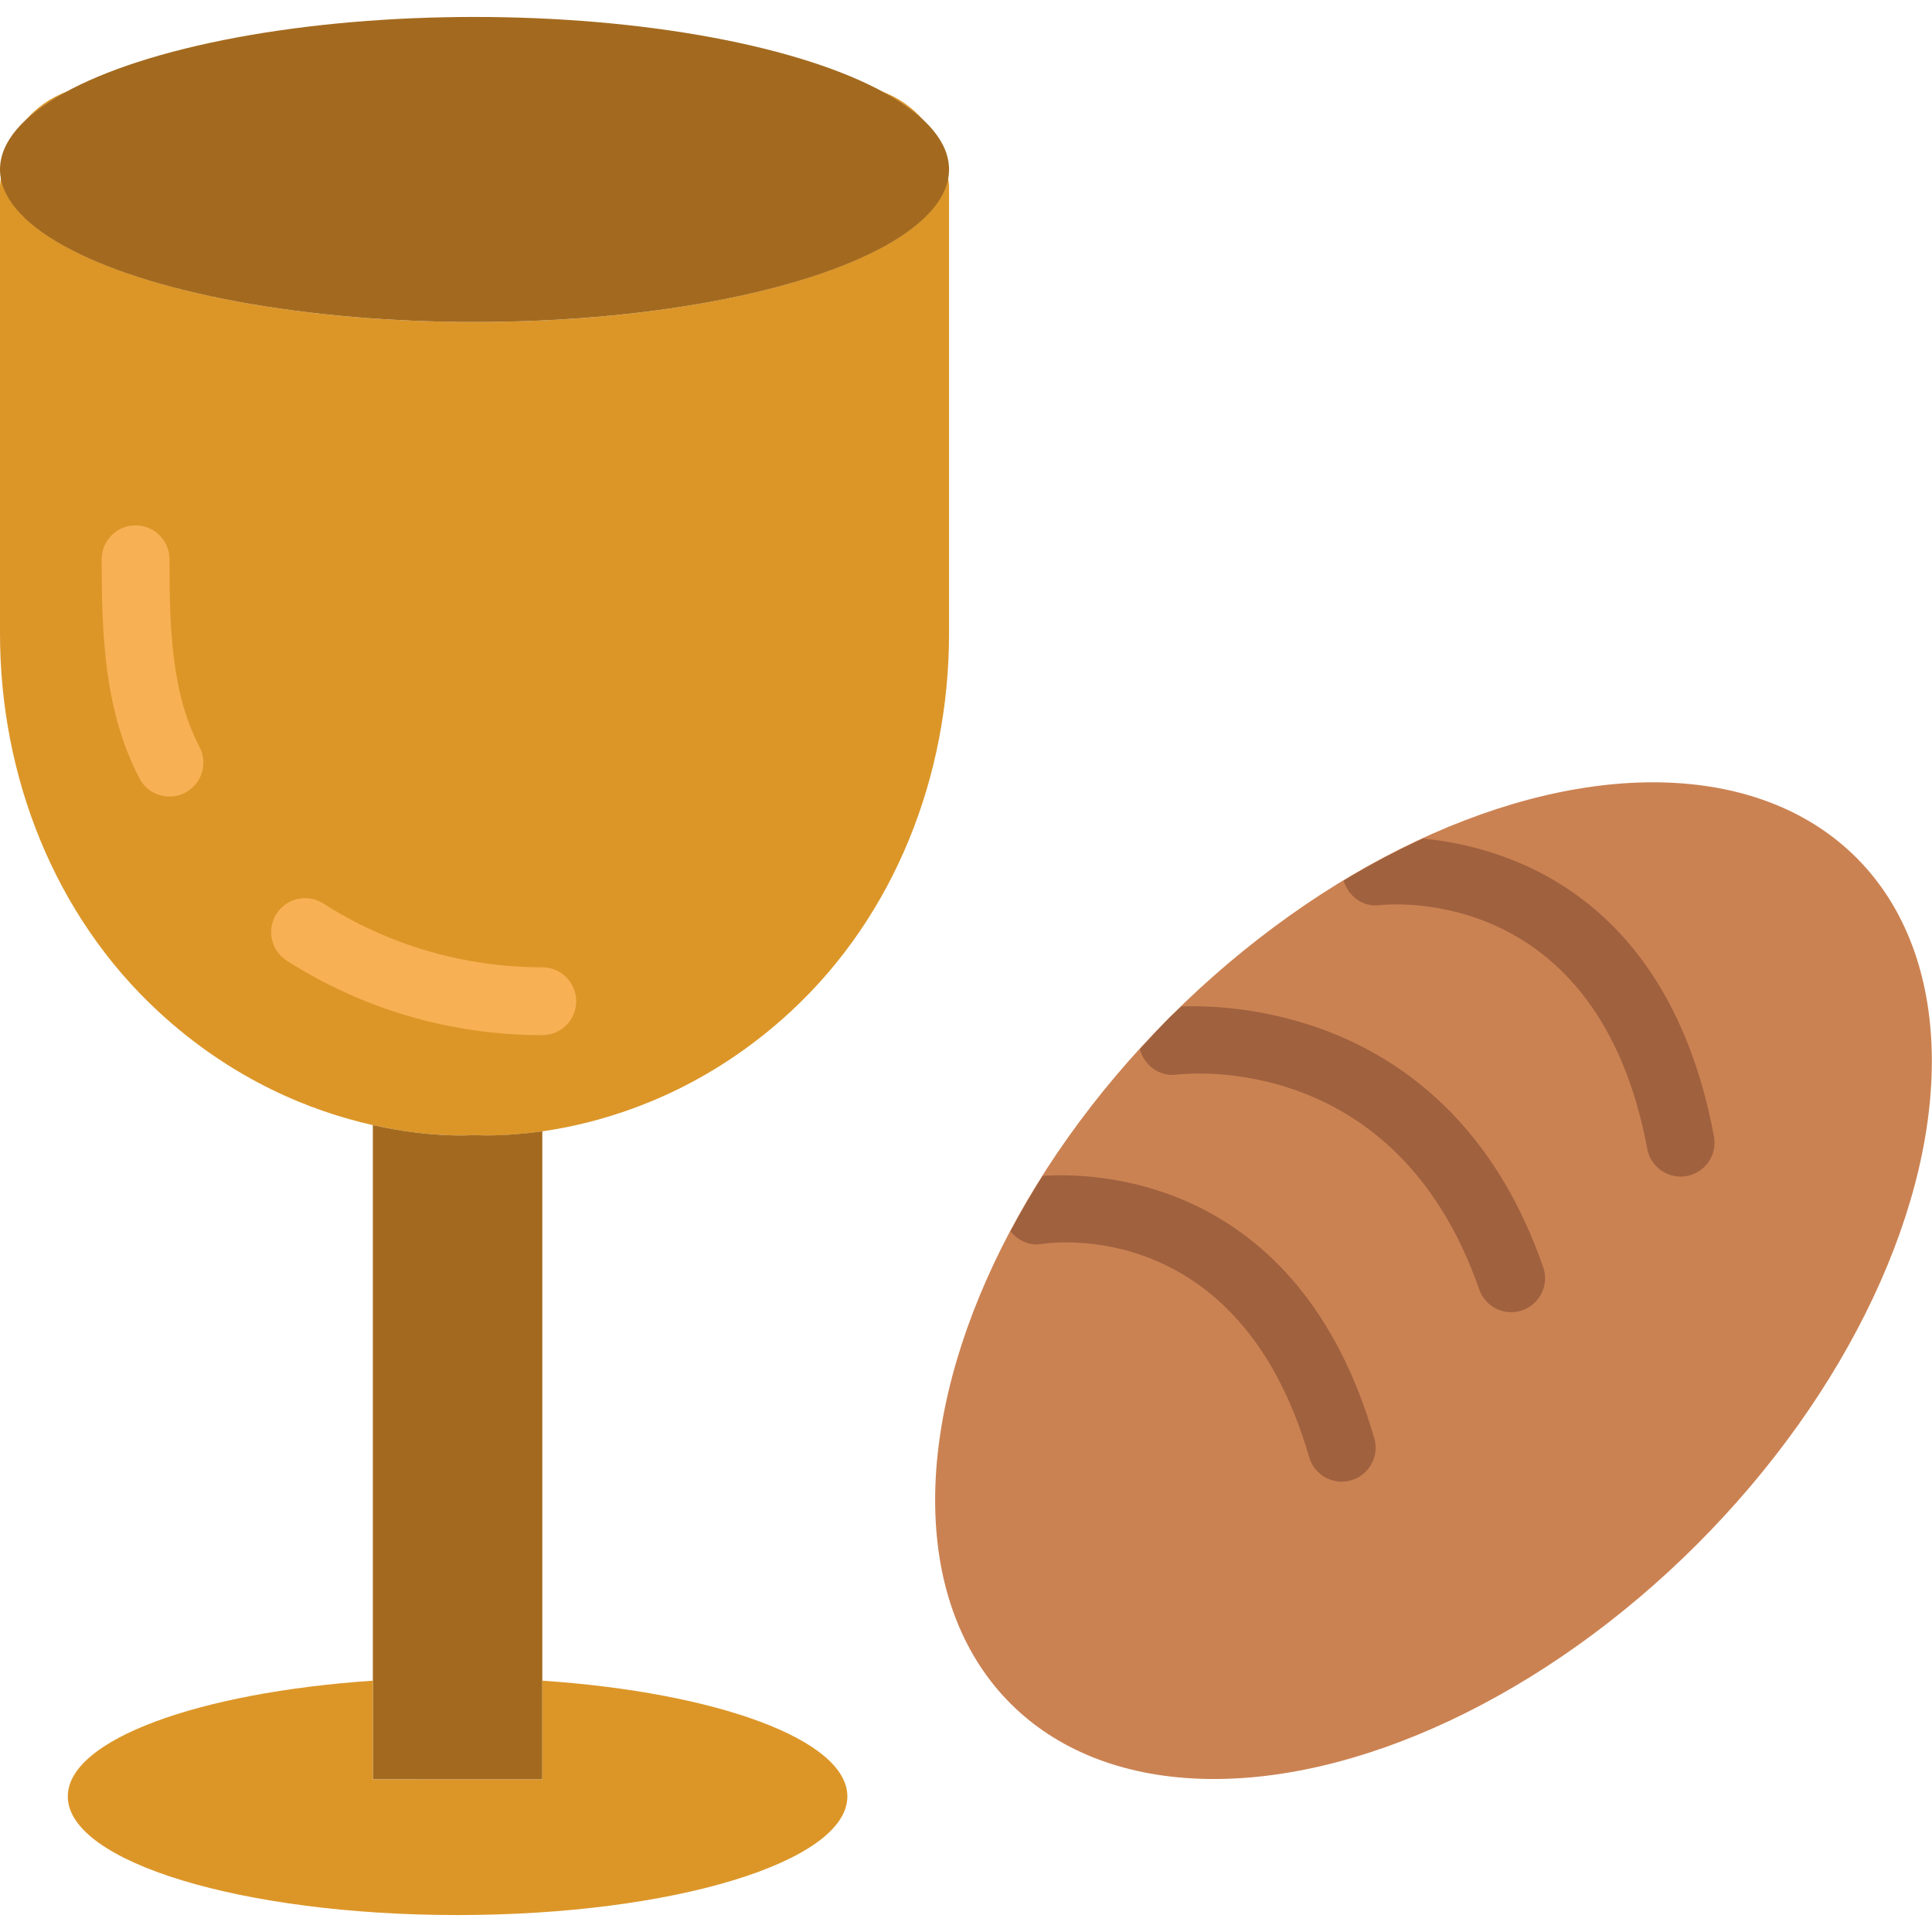 <?xml version="1.0" encoding="iso-8859-1"?>
<!-- Generator: Adobe Illustrator 18.0.0, SVG Export Plug-In . SVG Version: 6.00 Build 0)  -->
<!DOCTYPE svg PUBLIC "-//W3C//DTD SVG 1.1//EN" "http://www.w3.org/Graphics/SVG/1.1/DTD/svg11.dtd">
<svg version="1.1" id="Capa_1" xmlns="http://www.w3.org/2000/svg" xmlns:xlink="http://www.w3.org/1999/xlink" x="0px" y="0px"
	 viewBox="0 0 57 57" style="enable-background:new 0 0 57 57;" xml:space="preserve">
<g>
	<g>
		<path style="fill:#DC9628;" d="M27.266,3.57c-0.338-0.396-0.77-0.701-1.269-0.881C26.513,2.966,26.942,3.26,27.266,3.57z"/>
		<path style="fill:#DC9628;" d="M14,9.5C6.483,9.5,0.368,7.594,0.032,5.205C0.021,5.311,0,5.415,0,5.524v13.167
			c0,4.193,1.593,8.304,4.671,11.152C9.068,33.912,14,33.487,14,33.487s4.932,0.425,9.329-3.644C26.407,26.995,28,22.884,28,18.691
			V5.524c0-0.109-0.021-0.213-0.032-0.319C27.632,7.594,21.517,9.5,14,9.5z"/>
		<path style="fill:#DC9628;" d="M2.003,2.689C1.504,2.869,1.071,3.175,0.734,3.57C1.058,3.26,1.487,2.966,2.003,2.689z"/>
	</g>
	
		<ellipse transform="matrix(0.707 0.707 -0.707 0.707 39.111 -18.836)" style="fill:#CB8252;" cx="42.292" cy="37.792" rx="11" ry="17.649"/>
	<path style="fill:#A36A1F;" d="M16,52.5V33.376c-1.214,0.174-2,0.111-2,0.111s-1.226,0.105-3-0.293v19.304L16,52.5z"/>
	<path style="fill:#F7B154;" d="M15.999,30.54c-2.684,0-5.29-0.76-7.538-2.198c-0.465-0.297-0.601-0.916-0.304-1.381
		c0.298-0.467,0.915-0.603,1.382-0.304c1.926,1.231,4.159,1.882,6.46,1.882c0.553,0,1,0.448,1,1S16.552,30.54,15.999,30.54z"/>
	<path style="fill:#F7B154;" d="M5.001,23.5c-0.361,0-0.71-0.196-0.888-0.539C3.085,20.986,3,18.778,3,16.5c0-0.552,0.447-1,1-1
		s1,0.448,1,1c0,2.097,0.066,3.961,0.887,5.539c0.255,0.49,0.064,1.094-0.425,1.349C5.314,23.464,5.156,23.5,5.001,23.5z"/>
	<ellipse style="fill:#A36A1F;" cx="14" cy="5" rx="14" ry="4.5"/>
	<path style="fill:#A0613F;" d="M50.568,33.53c-1.335-7.137-6.1-8.548-8.581-8.79c-0.783,0.359-1.565,0.77-2.344,1.241
		c0.133,0.464,0.574,0.789,1.061,0.725c0.264-0.029,6.43-0.655,7.896,7.191c0.09,0.481,0.511,0.816,0.982,0.816
		c0.061,0,0.123-0.005,0.185-0.017C50.312,34.595,50.669,34.072,50.568,33.53z"/>
	<path style="fill:#A0613F;" d="M43.641,38.042c0.144,0.413,0.53,0.672,0.944,0.672c0.108,0,0.22-0.018,0.328-0.056
		c0.521-0.182,0.798-0.751,0.616-1.273c-2.6-7.485-9.022-7.753-10.674-7.691c-0.113,0.109-0.229,0.208-0.341,0.32
		c-0.308,0.308-0.594,0.624-0.882,0.94c0.124,0.482,0.581,0.817,1.078,0.752C34.976,31.673,41.186,30.973,43.641,38.042z"/>
	<path style="fill:#A0613F;" d="M39.585,43.714c0.092,0,0.185-0.013,0.277-0.04c0.53-0.153,0.837-0.708,0.684-1.238
		c-2.237-7.753-8.282-7.848-9.781-7.744c-0.344,0.543-0.662,1.088-0.952,1.635c0.219,0.275,0.563,0.438,0.932,0.373
		c0.238-0.035,5.815-0.858,7.879,6.291C38.751,43.429,39.15,43.714,39.585,43.714z"/>
	<path style="fill:#DC9628;" d="M16,49.585V52.5l-5-0.002v-2.913C5.852,49.933,2,51.329,2,53c0,1.933,5.149,3.5,11.5,3.5
		S25,54.933,25,53C25,51.329,21.148,49.933,16,49.585z"/>
</g>
<g>
</g>
<g>
</g>
<g>
</g>
<g>
</g>
<g>
</g>
<g>
</g>
<g>
</g>
<g>
</g>
<g>
</g>
<g>
</g>
<g>
</g>
<g>
</g>
<g>
</g>
<g>
</g>
<g>
</g>
</svg>
